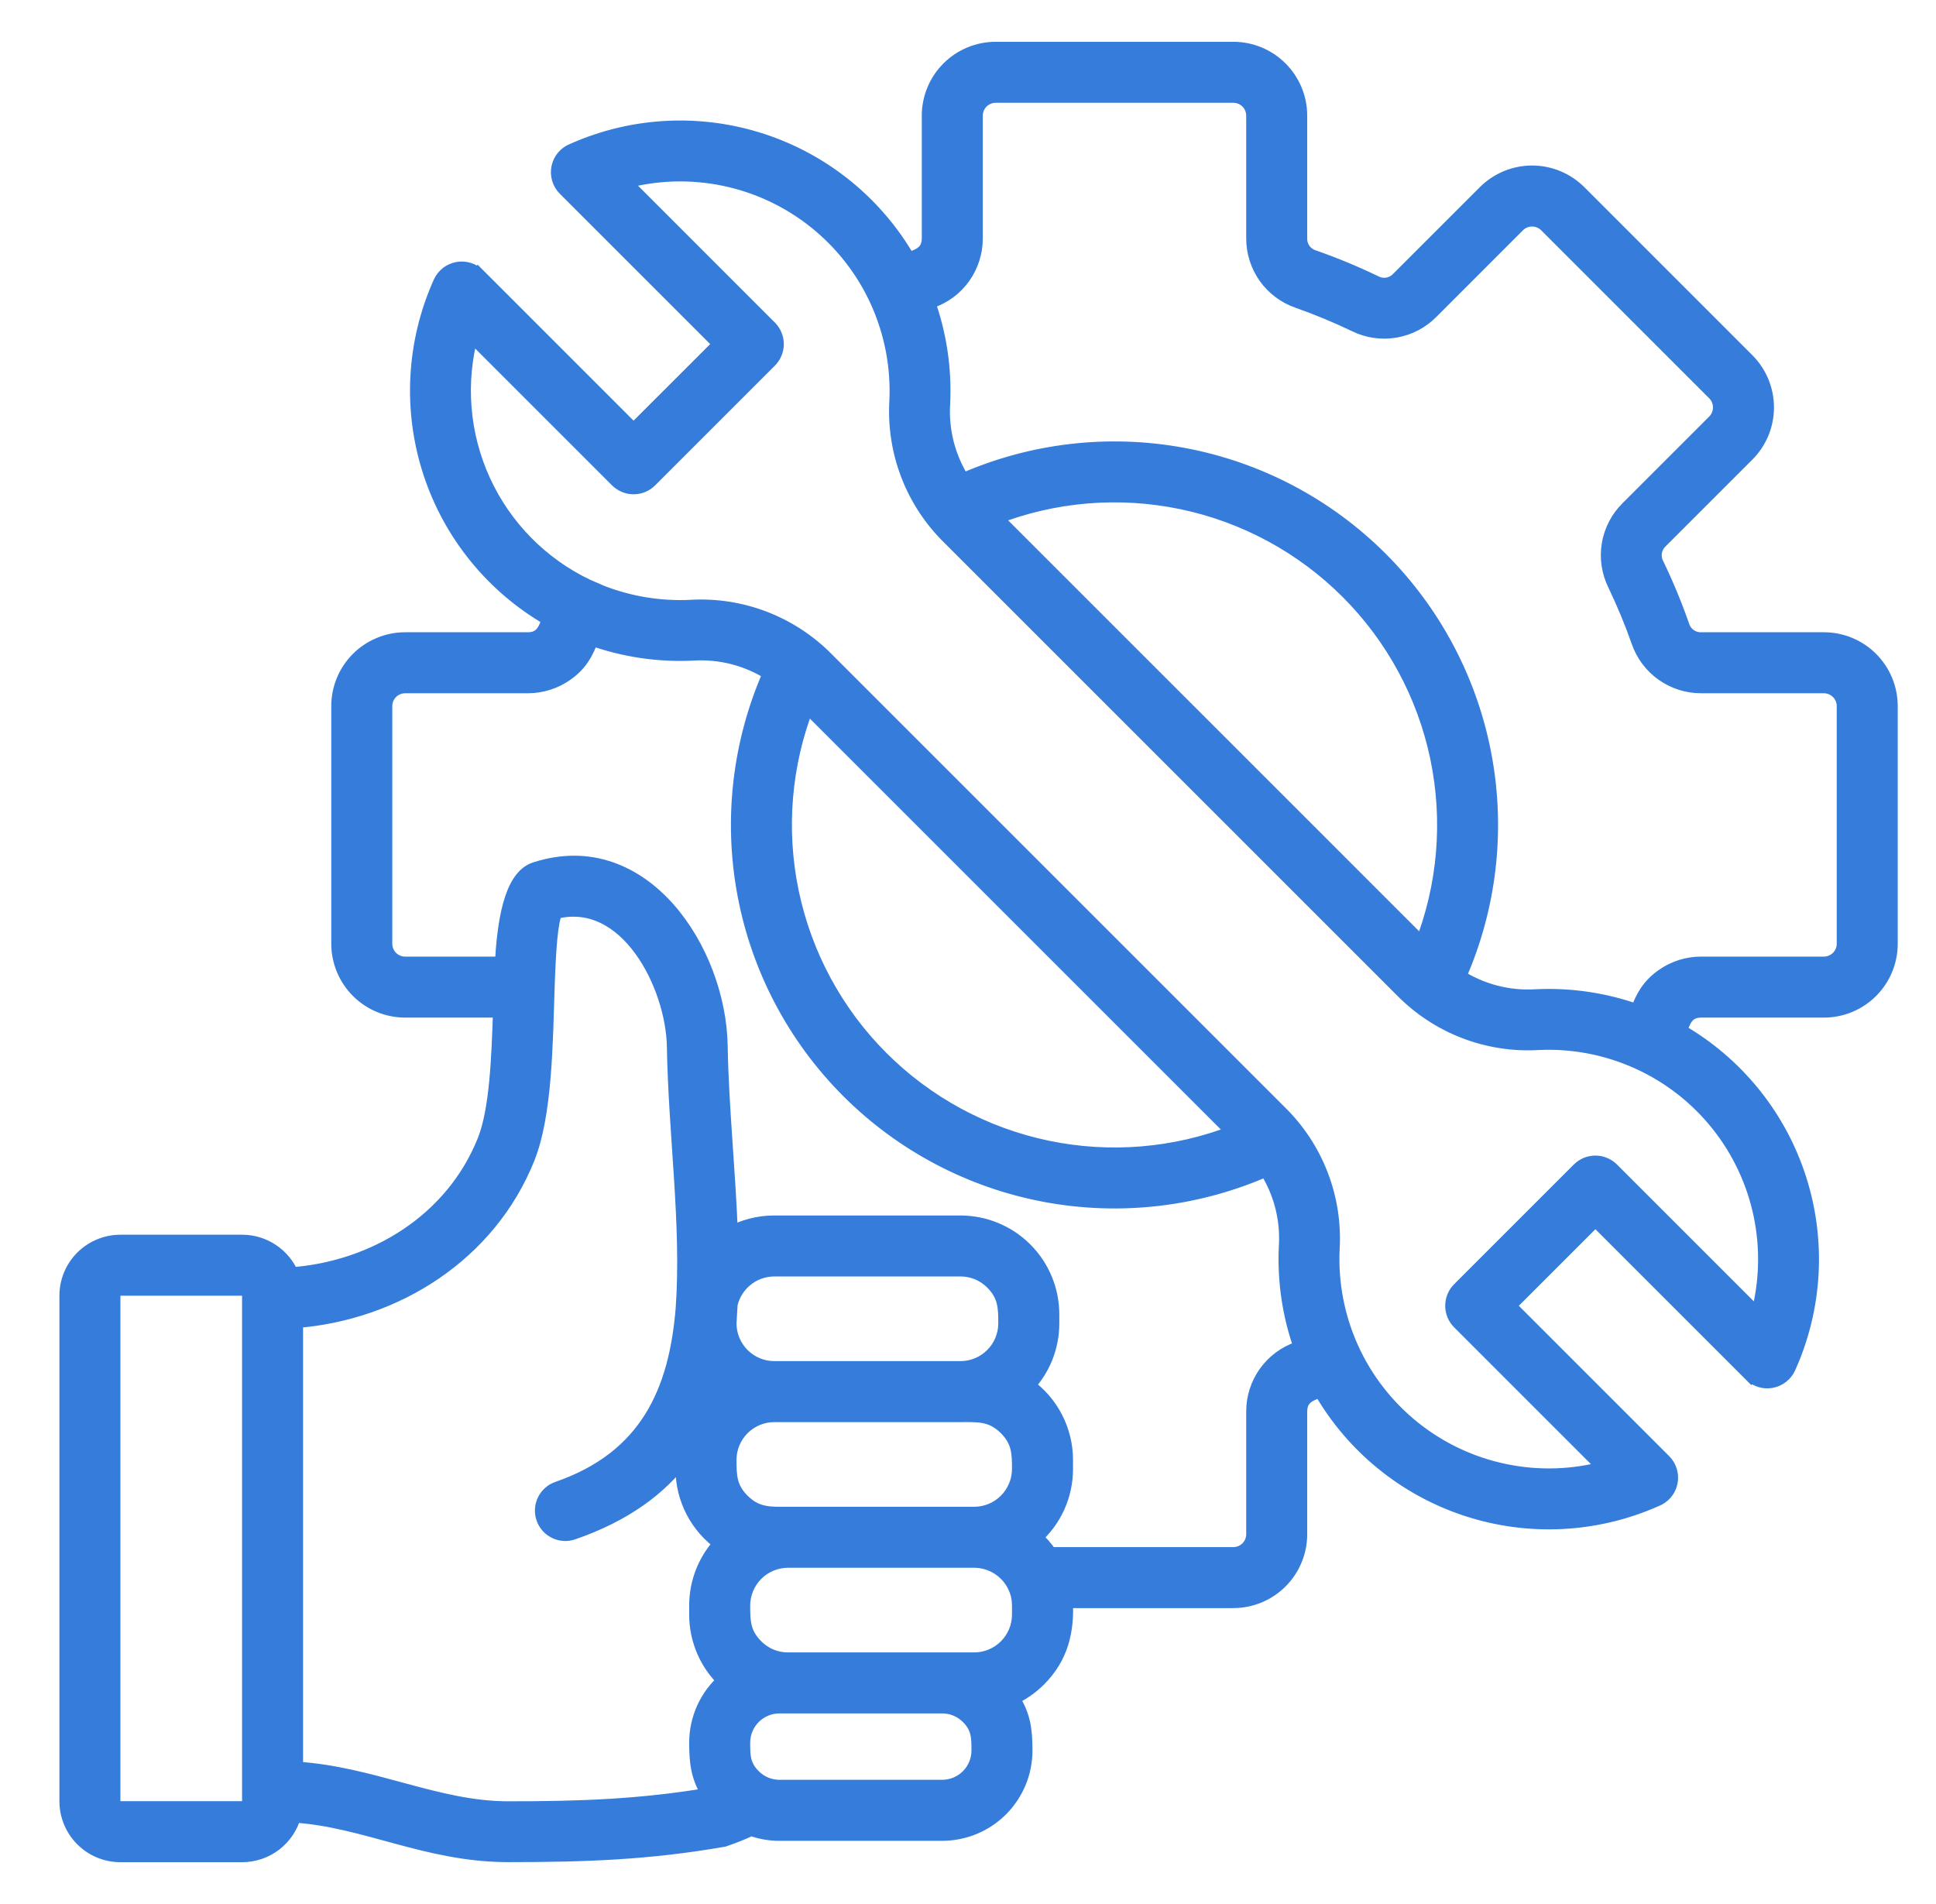 <svg width="61" height="60" viewBox="0 0 61 60" fill="none" xmlns="http://www.w3.org/2000/svg">
<path fill-rule="evenodd" clip-rule="evenodd" d="M23.666 57.6C23.383 57.733 23.093 57.849 22.797 57.948C20.451 58.358 18.441 58.431 16.006 58.43C13.444 58.428 11.524 57.327 9.246 57.182C9.152 57.54 8.943 57.856 8.651 58.083C8.359 58.309 8 58.432 7.631 58.432H3.79C3.348 58.432 2.925 58.256 2.612 57.943C2.299 57.63 2.123 57.206 2.122 56.764V40.827C2.123 40.385 2.299 39.961 2.612 39.648C2.925 39.336 3.348 39.16 3.79 39.159H7.631C7.96 39.159 8.282 39.257 8.556 39.44C8.83 39.623 9.044 39.882 9.171 40.186C11.824 39.995 14.283 38.471 15.288 35.956C15.675 34.987 15.736 33.341 15.785 31.817H12.763C12.213 31.816 11.686 31.597 11.297 31.208C10.908 30.819 10.689 30.292 10.688 29.742V22.249C10.688 21.699 10.907 21.172 11.296 20.783C11.685 20.394 12.213 20.175 12.763 20.174H16.628C17.123 20.174 17.219 19.806 17.334 19.491C15.549 18.47 14.208 16.819 13.573 14.863C12.938 12.906 13.055 10.783 13.9 8.907C13.948 8.803 14.02 8.712 14.111 8.641C14.201 8.571 14.307 8.524 14.42 8.503C14.532 8.482 14.648 8.489 14.758 8.523C14.867 8.556 14.967 8.616 15.049 8.696L15.05 8.695L19.963 13.609L22.73 10.843L17.817 5.93C17.732 5.846 17.67 5.742 17.637 5.628C17.603 5.513 17.599 5.393 17.624 5.276C17.649 5.16 17.703 5.052 17.781 4.962C17.859 4.872 17.958 4.803 18.07 4.761C19.942 3.929 22.057 3.821 24.005 4.459C25.953 5.097 27.594 6.435 28.612 8.213C28.927 8.099 29.294 8.002 29.294 7.507V3.643C29.295 3.092 29.514 2.565 29.903 2.176C30.292 1.787 30.82 1.568 31.37 1.567H38.862C39.413 1.568 39.94 1.787 40.329 2.176C40.718 2.565 40.937 3.092 40.938 3.643V7.507C40.934 7.643 40.974 7.777 41.053 7.889C41.131 8 41.244 8.083 41.373 8.125C42.039 8.357 42.691 8.627 43.326 8.934C43.448 8.996 43.586 9.017 43.721 8.994C43.855 8.971 43.979 8.905 44.072 8.806L46.806 6.073C47.196 5.685 47.723 5.466 48.273 5.466C48.824 5.466 49.351 5.685 49.741 6.073L55.038 11.371C55.427 11.761 55.645 12.289 55.645 12.839C55.645 13.389 55.427 13.916 55.038 14.306L52.305 17.039C52.206 17.133 52.141 17.256 52.117 17.391C52.094 17.525 52.115 17.663 52.177 17.785C52.484 18.42 52.754 19.072 52.986 19.738C53.028 19.868 53.111 19.98 53.222 20.059C53.334 20.137 53.468 20.178 53.604 20.174H57.469C58.019 20.174 58.547 20.393 58.936 20.782C59.325 21.172 59.544 21.699 59.544 22.249V29.742C59.544 30.292 59.325 30.82 58.936 31.209C58.547 31.598 58.019 31.817 57.469 31.817H53.605C53.109 31.817 53.013 32.185 52.898 32.5C54.684 33.522 56.024 35.172 56.659 37.129C57.294 39.086 57.177 41.209 56.332 43.084C56.284 43.188 56.212 43.28 56.121 43.35C56.031 43.421 55.925 43.468 55.812 43.489C55.699 43.51 55.583 43.503 55.474 43.469C55.364 43.435 55.264 43.376 55.183 43.295L55.182 43.296L50.268 38.382L47.502 41.148L52.415 46.062C52.5 46.146 52.562 46.25 52.595 46.364C52.629 46.479 52.633 46.599 52.608 46.716C52.583 46.832 52.529 46.94 52.451 47.03C52.373 47.12 52.274 47.189 52.163 47.231C50.29 48.063 48.175 48.171 46.227 47.533C44.279 46.895 42.638 45.557 41.62 43.778C41.305 43.893 40.938 43.989 40.938 44.485V48.349C40.937 48.899 40.718 49.427 40.329 49.816C39.94 50.205 39.412 50.424 38.862 50.425H33.553C33.609 51.391 33.412 52.212 32.719 52.905C32.47 53.154 32.179 53.354 31.858 53.498C32.229 54.063 32.281 54.518 32.281 55.169C32.28 55.855 32.006 56.513 31.521 56.999C31.035 57.484 30.378 57.757 29.691 57.759H24.555C24.252 57.759 23.951 57.706 23.666 57.601V57.6ZM18.488 18.496L18.96 18.7C19.852 19.043 20.805 19.198 21.76 19.152C22.551 19.105 23.343 19.229 24.082 19.514C24.821 19.8 25.491 20.241 26.045 20.807L40.305 35.067C40.871 35.621 41.312 36.29 41.597 37.029C41.883 37.769 42.007 38.56 41.96 39.351C41.909 40.432 42.115 41.51 42.56 42.496C43.006 43.482 43.679 44.348 44.524 45.024C45.369 45.7 46.362 46.166 47.422 46.383C48.482 46.602 49.578 46.565 50.621 46.278L45.994 41.65C45.928 41.584 45.875 41.506 45.84 41.42C45.804 41.333 45.786 41.241 45.786 41.148C45.786 41.054 45.804 40.962 45.84 40.876C45.875 40.789 45.928 40.711 45.994 40.645L49.766 36.873C49.832 36.807 49.91 36.755 49.996 36.719C50.083 36.683 50.175 36.665 50.268 36.665C50.362 36.665 50.454 36.683 50.54 36.719C50.627 36.755 50.705 36.807 50.771 36.873L55.399 41.501C55.686 40.458 55.722 39.361 55.504 38.301C55.286 37.242 54.82 36.248 54.144 35.403C53.469 34.558 52.602 33.885 51.616 33.44C50.63 32.994 49.553 32.788 48.472 32.839C47.681 32.886 46.889 32.762 46.15 32.477C45.411 32.191 44.742 31.75 44.187 31.184L29.927 16.924C29.361 16.37 28.92 15.701 28.635 14.962C28.349 14.222 28.226 13.431 28.272 12.639C28.323 11.559 28.117 10.481 27.672 9.495C27.226 8.509 26.553 7.643 25.708 6.967C24.863 6.291 23.87 5.825 22.81 5.607C21.75 5.389 20.654 5.426 19.611 5.713L24.238 10.341C24.304 10.407 24.357 10.485 24.392 10.571C24.428 10.658 24.447 10.75 24.447 10.843C24.447 10.937 24.428 11.029 24.392 11.115C24.357 11.202 24.304 11.28 24.238 11.346L20.466 15.118C20.4 15.184 20.322 15.236 20.236 15.272C20.149 15.308 20.057 15.326 19.964 15.326C19.87 15.326 19.778 15.308 19.692 15.272C19.605 15.236 19.527 15.184 19.461 15.118L14.833 10.49C14.406 12.041 14.538 13.693 15.206 15.157C15.874 16.62 17.036 17.802 18.488 18.496ZM18.626 20.087C18.45 20.576 18.254 20.915 17.831 21.215C17.479 21.464 17.058 21.597 16.628 21.596H12.763C12.59 21.597 12.424 21.666 12.302 21.788C12.18 21.91 12.111 22.076 12.11 22.249V29.742C12.111 29.915 12.18 30.081 12.302 30.203C12.424 30.326 12.59 30.395 12.763 30.395H15.84C15.911 29.133 16.102 27.662 16.873 27.415V27.415C20.261 26.316 22.629 29.979 22.678 32.957C22.71 34.878 22.933 36.981 23 38.916C23.426 38.677 23.905 38.552 24.393 38.553H30.267C31.025 38.555 31.751 38.856 32.287 39.392C32.823 39.928 33.125 40.654 33.127 41.412V41.706C33.127 42.436 32.847 43.137 32.345 43.667C32.719 43.93 33.025 44.28 33.236 44.687C33.447 45.093 33.558 45.544 33.559 46.002V46.296C33.558 46.703 33.471 47.105 33.303 47.476C33.134 47.846 32.889 48.176 32.582 48.444C32.769 48.608 32.935 48.796 33.074 49.003H38.863C39.036 49.002 39.201 48.933 39.324 48.811C39.446 48.688 39.515 48.523 39.516 48.35V44.484C39.514 44.053 39.647 43.633 39.897 43.282C40.146 42.931 40.499 42.667 40.907 42.527C40.945 42.514 40.984 42.5 41.024 42.486C40.655 41.461 40.492 40.373 40.544 39.285C40.6 38.416 40.377 37.552 39.907 36.819C37.722 37.786 35.296 38.069 32.947 37.631C30.598 37.193 28.437 36.054 26.747 34.365C25.058 32.675 23.919 30.514 23.481 28.165C23.043 25.816 23.326 23.39 24.293 21.205C23.56 20.735 22.696 20.512 21.827 20.568C20.738 20.62 19.651 20.457 18.626 20.088V20.087ZM29.208 9.505C29.577 10.53 29.74 11.618 29.689 12.706C29.633 13.575 29.856 14.439 30.326 15.172C32.51 14.206 34.937 13.923 37.285 14.361C39.634 14.799 41.795 15.937 43.485 17.627C45.174 19.316 46.313 21.477 46.751 23.826C47.189 26.175 46.906 28.601 45.939 30.786C46.672 31.256 47.536 31.479 48.406 31.423C49.493 31.371 50.581 31.535 51.606 31.904C51.782 31.415 51.978 31.077 52.402 30.776C52.753 30.527 53.174 30.393 53.605 30.395H57.469C57.642 30.394 57.808 30.325 57.93 30.203C58.053 30.08 58.122 29.915 58.122 29.742V22.249C58.122 22.076 58.053 21.91 57.93 21.788C57.808 21.666 57.642 21.597 57.469 21.596H53.605C53.174 21.598 52.753 21.465 52.402 21.215C52.051 20.966 51.787 20.612 51.648 20.205C51.431 19.59 51.182 18.989 50.9 18.402C50.71 18.015 50.647 17.578 50.718 17.153C50.79 16.728 50.994 16.337 51.3 16.034L54.033 13.301C54.155 13.178 54.223 13.012 54.223 12.839C54.223 12.666 54.155 12.499 54.033 12.377L48.735 7.078C48.612 6.956 48.446 6.888 48.273 6.888C48.1 6.888 47.934 6.956 47.811 7.078L45.078 9.812C44.775 10.118 44.383 10.321 43.958 10.393C43.533 10.465 43.097 10.402 42.71 10.212C42.123 9.93 41.521 9.68 40.907 9.464C40.499 9.324 40.146 9.06 39.896 8.709C39.647 8.358 39.514 7.938 39.516 7.507V3.643C39.515 3.47 39.446 3.304 39.324 3.181C39.201 3.059 39.035 2.99 38.862 2.989H31.37C31.197 2.99 31.031 3.059 30.908 3.181C30.786 3.304 30.717 3.469 30.716 3.643V7.507C30.718 7.938 30.585 8.359 30.336 8.71C30.086 9.061 29.733 9.325 29.325 9.464C29.287 9.477 29.248 9.491 29.208 9.506L29.208 9.505ZM31.312 16.298L44.814 29.8C45.553 27.913 45.725 25.852 45.311 23.868C44.896 21.885 43.912 20.065 42.479 18.633C41.046 17.2 39.227 16.216 37.243 15.801C35.26 15.387 33.199 15.559 31.312 16.298L31.312 16.298ZM38.92 35.693L25.419 22.192C24.68 24.078 24.507 26.14 24.922 28.123C25.337 30.106 26.32 31.926 27.753 33.358C29.186 34.791 31.005 35.775 32.989 36.19C34.972 36.604 37.033 36.432 38.92 35.693L38.92 35.693ZM17.227 31.069C17.168 32.863 17.154 35.108 16.604 36.484C15.4 39.496 12.471 41.362 9.299 41.602V55.761C11.725 55.903 13.74 57.012 16.006 57.013C18.252 57.015 20.201 56.948 22.384 56.577C22.017 56.013 21.965 55.56 21.965 54.911C21.966 54.541 22.046 54.174 22.2 53.837C22.354 53.5 22.579 53.2 22.859 52.958C22.577 52.691 22.352 52.37 22.198 52.013C22.045 51.657 21.965 51.273 21.965 50.885V50.591C21.965 49.862 22.245 49.16 22.747 48.63C22.373 48.367 22.067 48.017 21.856 47.611C21.645 47.204 21.534 46.753 21.534 46.295L21.537 45.871C20.781 46.887 19.667 47.711 18.043 48.272C17.865 48.334 17.671 48.322 17.502 48.239C17.333 48.157 17.204 48.011 17.143 47.833C17.082 47.656 17.094 47.461 17.176 47.292C17.258 47.124 17.404 46.995 17.582 46.934C20.411 45.955 21.328 43.84 21.539 41.234C21.727 38.604 21.308 35.747 21.262 32.979C21.229 31.037 19.763 28.13 17.483 28.713C17.322 29.018 17.267 29.954 17.227 31.069V31.069ZM29.692 53.744H24.555C24.246 53.745 23.95 53.869 23.731 54.087C23.512 54.306 23.389 54.602 23.387 54.911C23.387 55.33 23.387 55.65 23.731 55.992C23.839 56.101 23.967 56.187 24.109 56.246C24.25 56.305 24.402 56.336 24.555 56.336H29.692C30.001 56.334 30.297 56.211 30.516 55.992C30.734 55.774 30.858 55.477 30.859 55.168C30.859 54.749 30.859 54.43 30.516 54.087C30.408 53.979 30.279 53.892 30.138 53.834C29.996 53.775 29.845 53.744 29.692 53.744ZM30.699 49.154H24.825C24.444 49.156 24.079 49.307 23.81 49.577C23.541 49.846 23.389 50.211 23.387 50.591C23.387 51.1 23.396 51.486 23.81 51.899C23.943 52.033 24.101 52.139 24.275 52.212C24.449 52.284 24.636 52.322 24.825 52.322H30.699C31.079 52.32 31.444 52.169 31.713 51.899C31.982 51.63 32.134 51.266 32.136 50.885C32.136 50.547 32.154 50.325 32.008 50.001C31.893 49.749 31.709 49.536 31.477 49.386C31.245 49.236 30.975 49.155 30.699 49.154ZM30.267 44.564H24.393C24.012 44.566 23.647 44.718 23.378 44.987C23.109 45.256 22.957 45.621 22.956 46.001C22.956 46.51 22.965 46.896 23.378 47.309C23.835 47.766 24.269 47.732 24.825 47.732H30.699C31.079 47.73 31.444 47.579 31.713 47.309C31.982 47.04 32.134 46.676 32.136 46.295C32.136 45.786 32.127 45.401 31.713 44.987C31.256 44.53 30.823 44.564 30.267 44.564ZM7.631 40.581H3.79C3.725 40.581 3.663 40.608 3.617 40.654C3.571 40.7 3.545 40.762 3.544 40.827V56.764C3.545 56.829 3.571 56.892 3.617 56.938C3.663 56.984 3.725 57.01 3.79 57.01H7.631C7.696 57.01 7.758 56.983 7.804 56.938C7.85 56.892 7.876 56.829 7.877 56.764V40.827C7.876 40.762 7.85 40.7 7.804 40.654C7.758 40.608 7.696 40.581 7.631 40.581ZM30.267 39.974H24.393C24.067 39.976 23.751 40.087 23.497 40.291C23.242 40.495 23.064 40.778 22.991 41.096L22.956 41.705C22.957 42.086 23.109 42.45 23.378 42.719C23.648 42.989 24.012 43.141 24.393 43.142H30.267C30.648 43.141 31.012 42.989 31.282 42.719C31.551 42.45 31.703 42.086 31.704 41.705C31.704 41.196 31.695 40.811 31.282 40.397C31.149 40.263 30.991 40.157 30.816 40.084C30.642 40.012 30.456 39.974 30.267 39.974Z" fill="#357CDB" stroke="#357CDB" stroke-width="0.5"/>
</svg>
